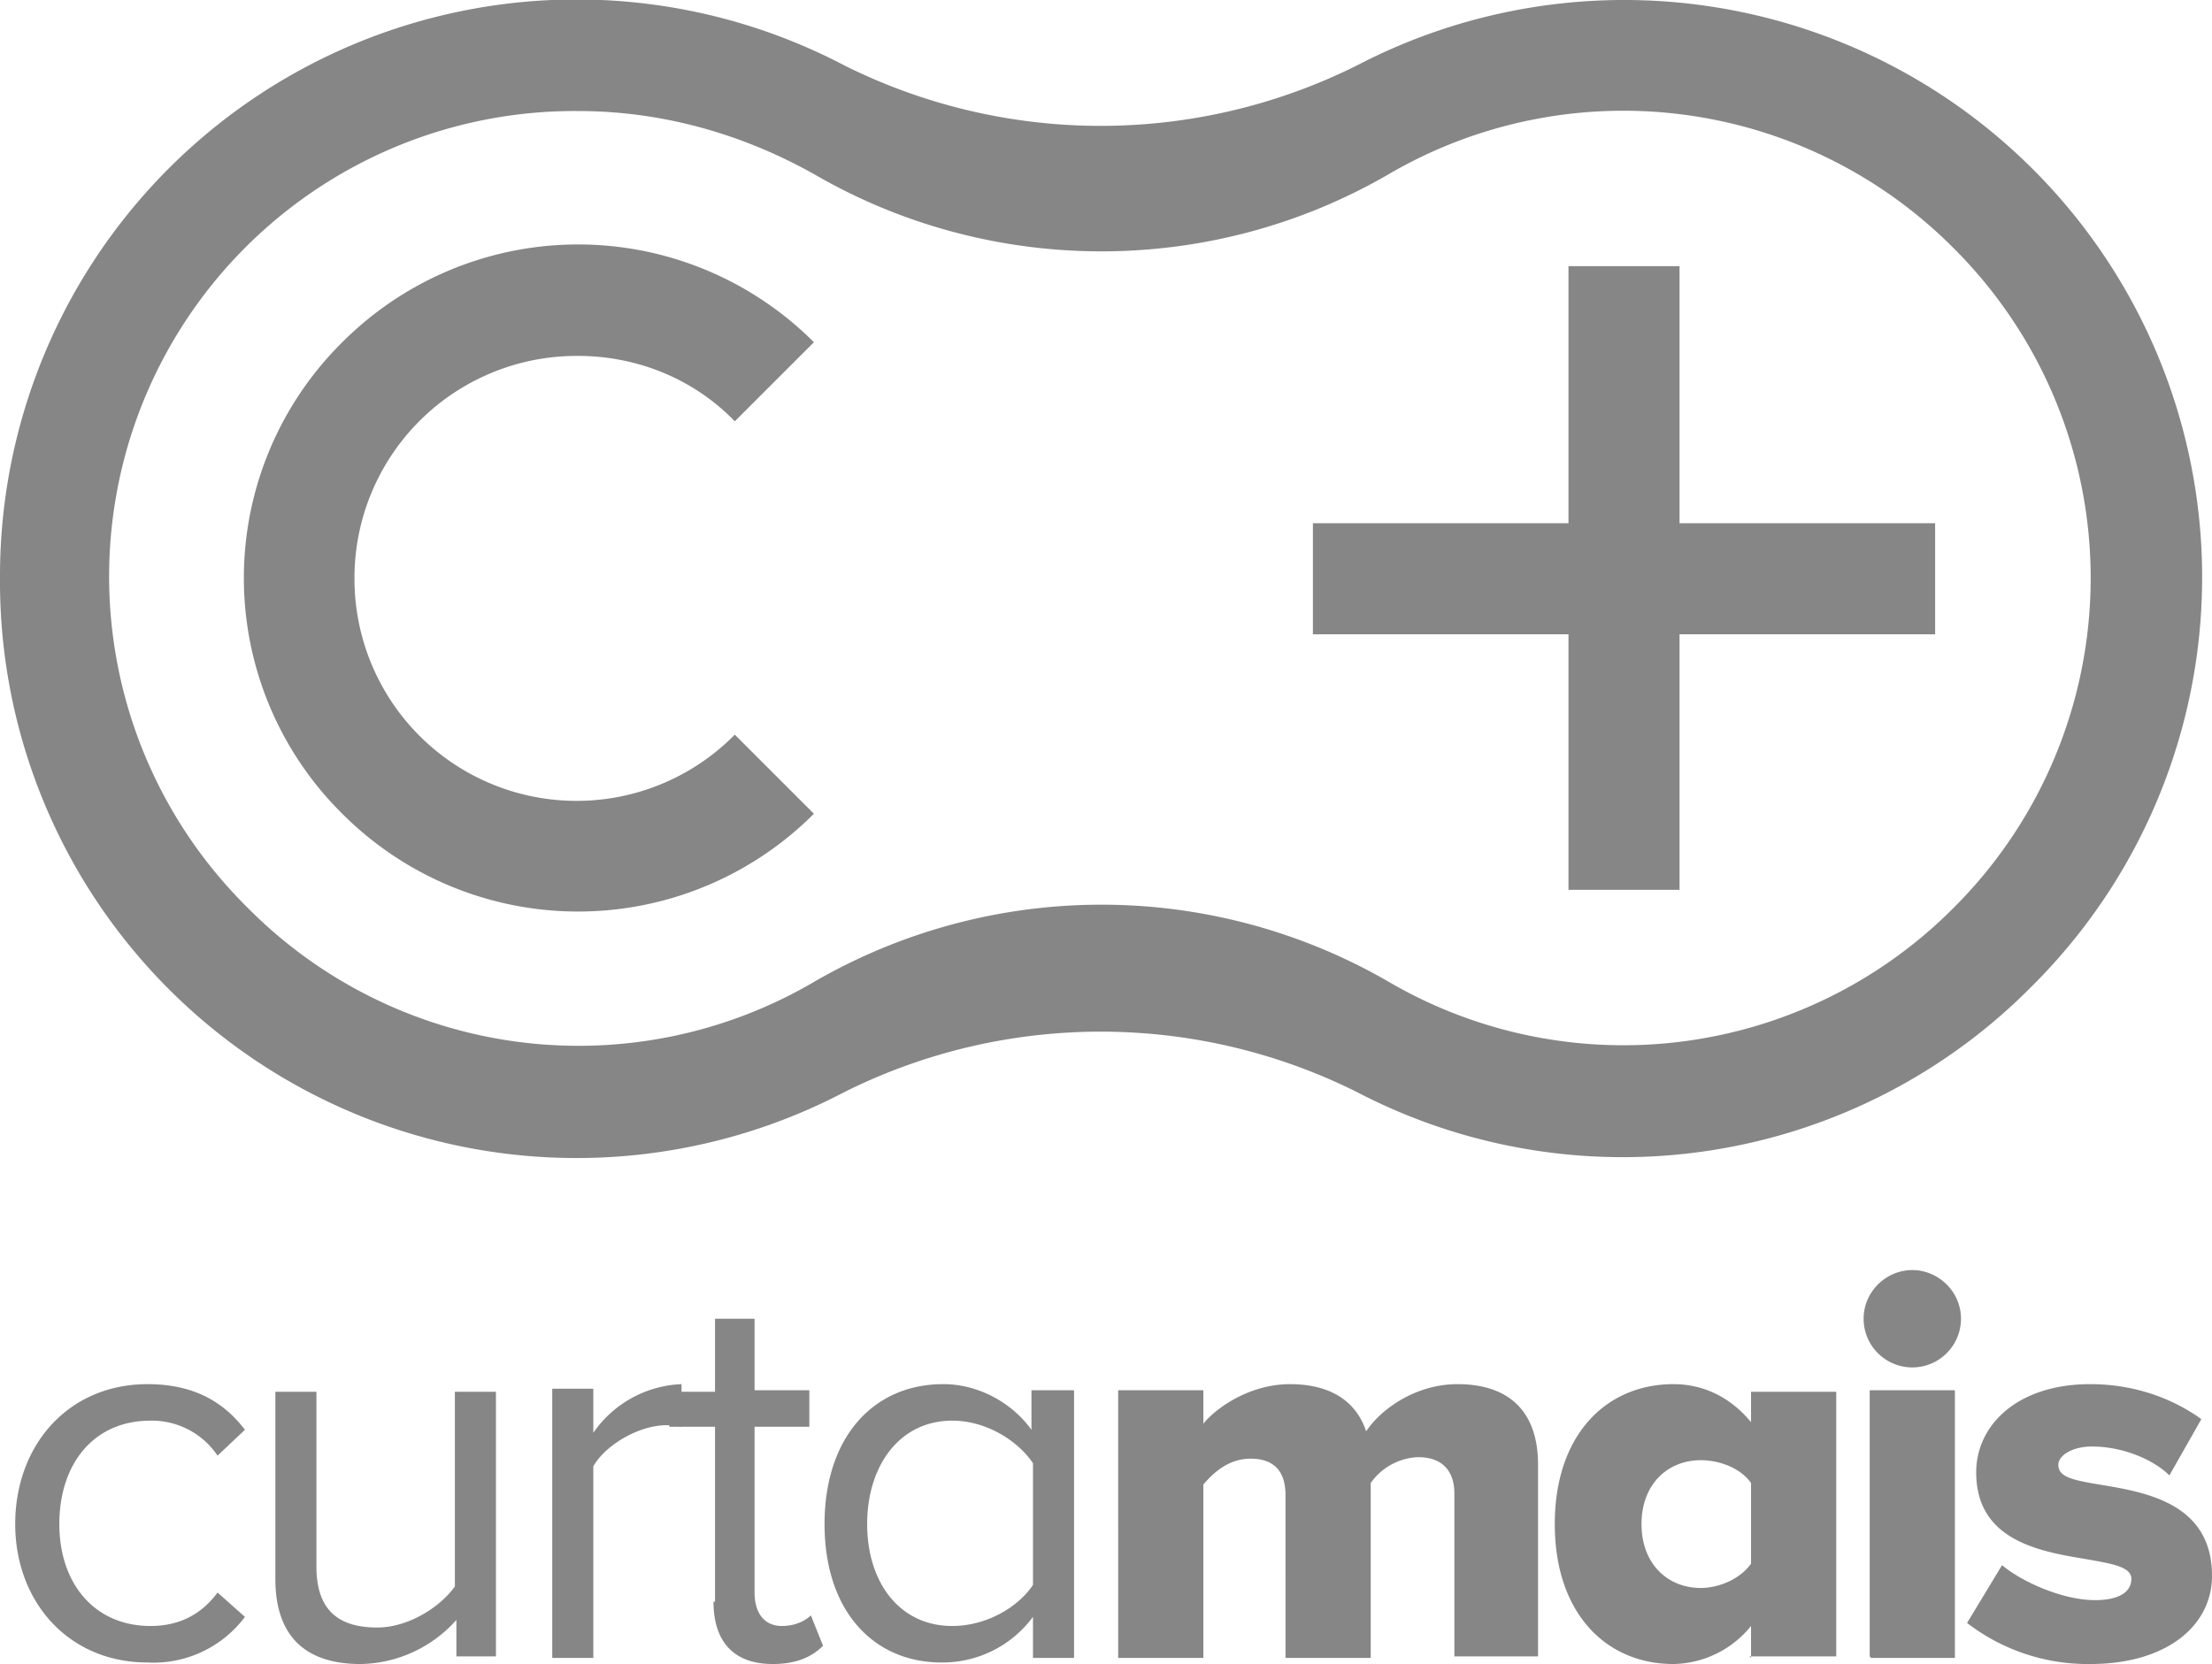 <svg xmlns="http://www.w3.org/2000/svg" id="Isolation_Mode" viewBox="0 0 145.4 109.4"><defs><style>.cls-1{fill:#868686}</style></defs><path d="M1 100.2C1 95 4.5 91 9.7 91c3.2 0 5.1 1.3 6.4 3l-1.8 1.7a5.2 5.2 0 0 0-4.4-2.3c-3.8 0-6 2.9-6 6.8s2.3 6.7 6 6.7c1.8 0 3.3-.7 4.4-2.2l1.8 1.6a7.5 7.5 0 0 1-6.4 3c-5.2 0-8.7-4-8.7-9.1ZM30 109v-2.5a8.6 8.6 0 0 1-6.3 2.9c-3.6 0-5.6-1.8-5.6-5.6V91.5h2.7V103c0 3 1.6 4 4 4 2 0 4.1-1.3 5.1-2.7V91.5h2.7v17.4H30ZM36.3 109V91.3H39v2.9a7.4 7.4 0 0 1 5.8-3.2v2.8a5 5 0 0 0-1-.1c-1.8 0-4 1.3-4.8 2.7V109h-2.7Z" class="cls-1"/><path d="M47 105.3V93.8h-3v-2.3h3v-4.8h2.6v4.7h3.6v2.4h-3.6v10.9c0 1.3.6 2.2 1.8 2.2.8 0 1.5-.3 1.9-.7l.8 2c-.7.7-1.7 1.2-3.3 1.2-2.6 0-3.9-1.5-3.9-4.1ZM67.9 109v-2.7a7.4 7.4 0 0 1-6 3c-4.5 0-7.7-3.4-7.7-9.1S57.4 91 62 91c2.3 0 4.5 1.2 5.8 3v-2.6h2.8V109h-2.7Zm0-4.8v-8c-1-1.5-3.1-2.8-5.3-2.8-3.5 0-5.6 3-5.6 6.8s2.1 6.7 5.6 6.7c2.2 0 4.3-1.2 5.3-2.7ZM95.6 109V98.2c0-1.4-.7-2.4-2.4-2.4a4 4 0 0 0-3.1 1.7V109h-5.6V98.3c0-1.4-.6-2.4-2.3-2.4-1.5 0-2.5 1-3.1 1.7V109h-5.6V91.4h5.6v2.2c.8-1 3-2.6 5.7-2.6 2.5 0 4.3 1 5 3.1 1-1.5 3.3-3.1 6-3.1 3.3 0 5.3 1.7 5.3 5.3v12.6h-5.5ZM115.1 109v-2.1a6.7 6.7 0 0 1-5.1 2.5c-4.4 0-7.8-3.3-7.8-9.2s3.4-9.2 7.8-9.2c1.9 0 3.7.8 5.1 2.5v-2h5.6v17.4H115Zm0-6.2v-5.3c-.7-1-2.1-1.5-3.3-1.5-2.2 0-3.9 1.6-3.9 4.2s1.7 4.2 3.9 4.2c1.2 0 2.6-.6 3.3-1.6ZM122.5 86.7c0-1.8 1.5-3.2 3.2-3.2s3.2 1.4 3.2 3.2a3.2 3.2 0 1 1-6.4 0Zm.4 22.2V91.4h5.6V109H123ZM129.3 106.7l2.3-3.8c1.3 1.1 4 2.3 6.1 2.3 1.7 0 2.4-.6 2.4-1.4s-1.3-1-3-1.3c-3-.5-7.2-1.2-7.2-5.7 0-3.1 2.7-5.8 7.5-5.8 3 0 5.5 1 7.3 2.3l-2.1 3.7c-1-1-3-1.9-5.1-1.9-1.3 0-2.2.6-2.2 1.2 0 .8.9 1 2.7 1.3 3 .5 7.4 1.2 7.4 6 0 3.3-3 5.8-8 5.8a13 13 0 0 1-8.1-2.7ZM110.4 17.5h-7.3v16.9H86.3v7.3h16.8v16.8h7.3V41.7h16.8v-7.3h-16.8V17.5z" class="cls-1"/><path d="M133.6 11.1a38 38 0 0 0-44.4-6.8 37.7 37.7 0 0 1-33.7 0A37.9 37.9 0 0 0 0 38a37.9 37.9 0 0 0 55.5 33.8c10.6-5.3 23.1-5.3 33.7 0a37.8 37.8 0 0 0 44.4-7 37.9 37.9 0 0 0 0-53.7Zm-5.2 48.6a30.6 30.6 0 0 1-37.2 4.8 37.7 37.7 0 0 0-37.6 0 30.6 30.6 0 0 1-37.3-4.8A30.6 30.6 0 0 1 38 7.3c5.7 0 11 1.6 15.6 4.2 11.6 6.7 26 6.7 37.6 0a30.6 30.6 0 0 1 37.2 4.8 30.6 30.6 0 0 1 0 43.4Z" class="cls-1"/><path d="M38 23.4c4 0 7.7 1.6 10.3 4.3l5.2-5.2a21.9 21.9 0 0 0-31 0 21.8 21.8 0 0 0 0 31 21.9 21.9 0 0 0 31 0l-5.2-5.2a14.6 14.6 0 0 1-25-10.3A14.6 14.6 0 0 1 38 23.4Z" class="cls-1"/></svg>
